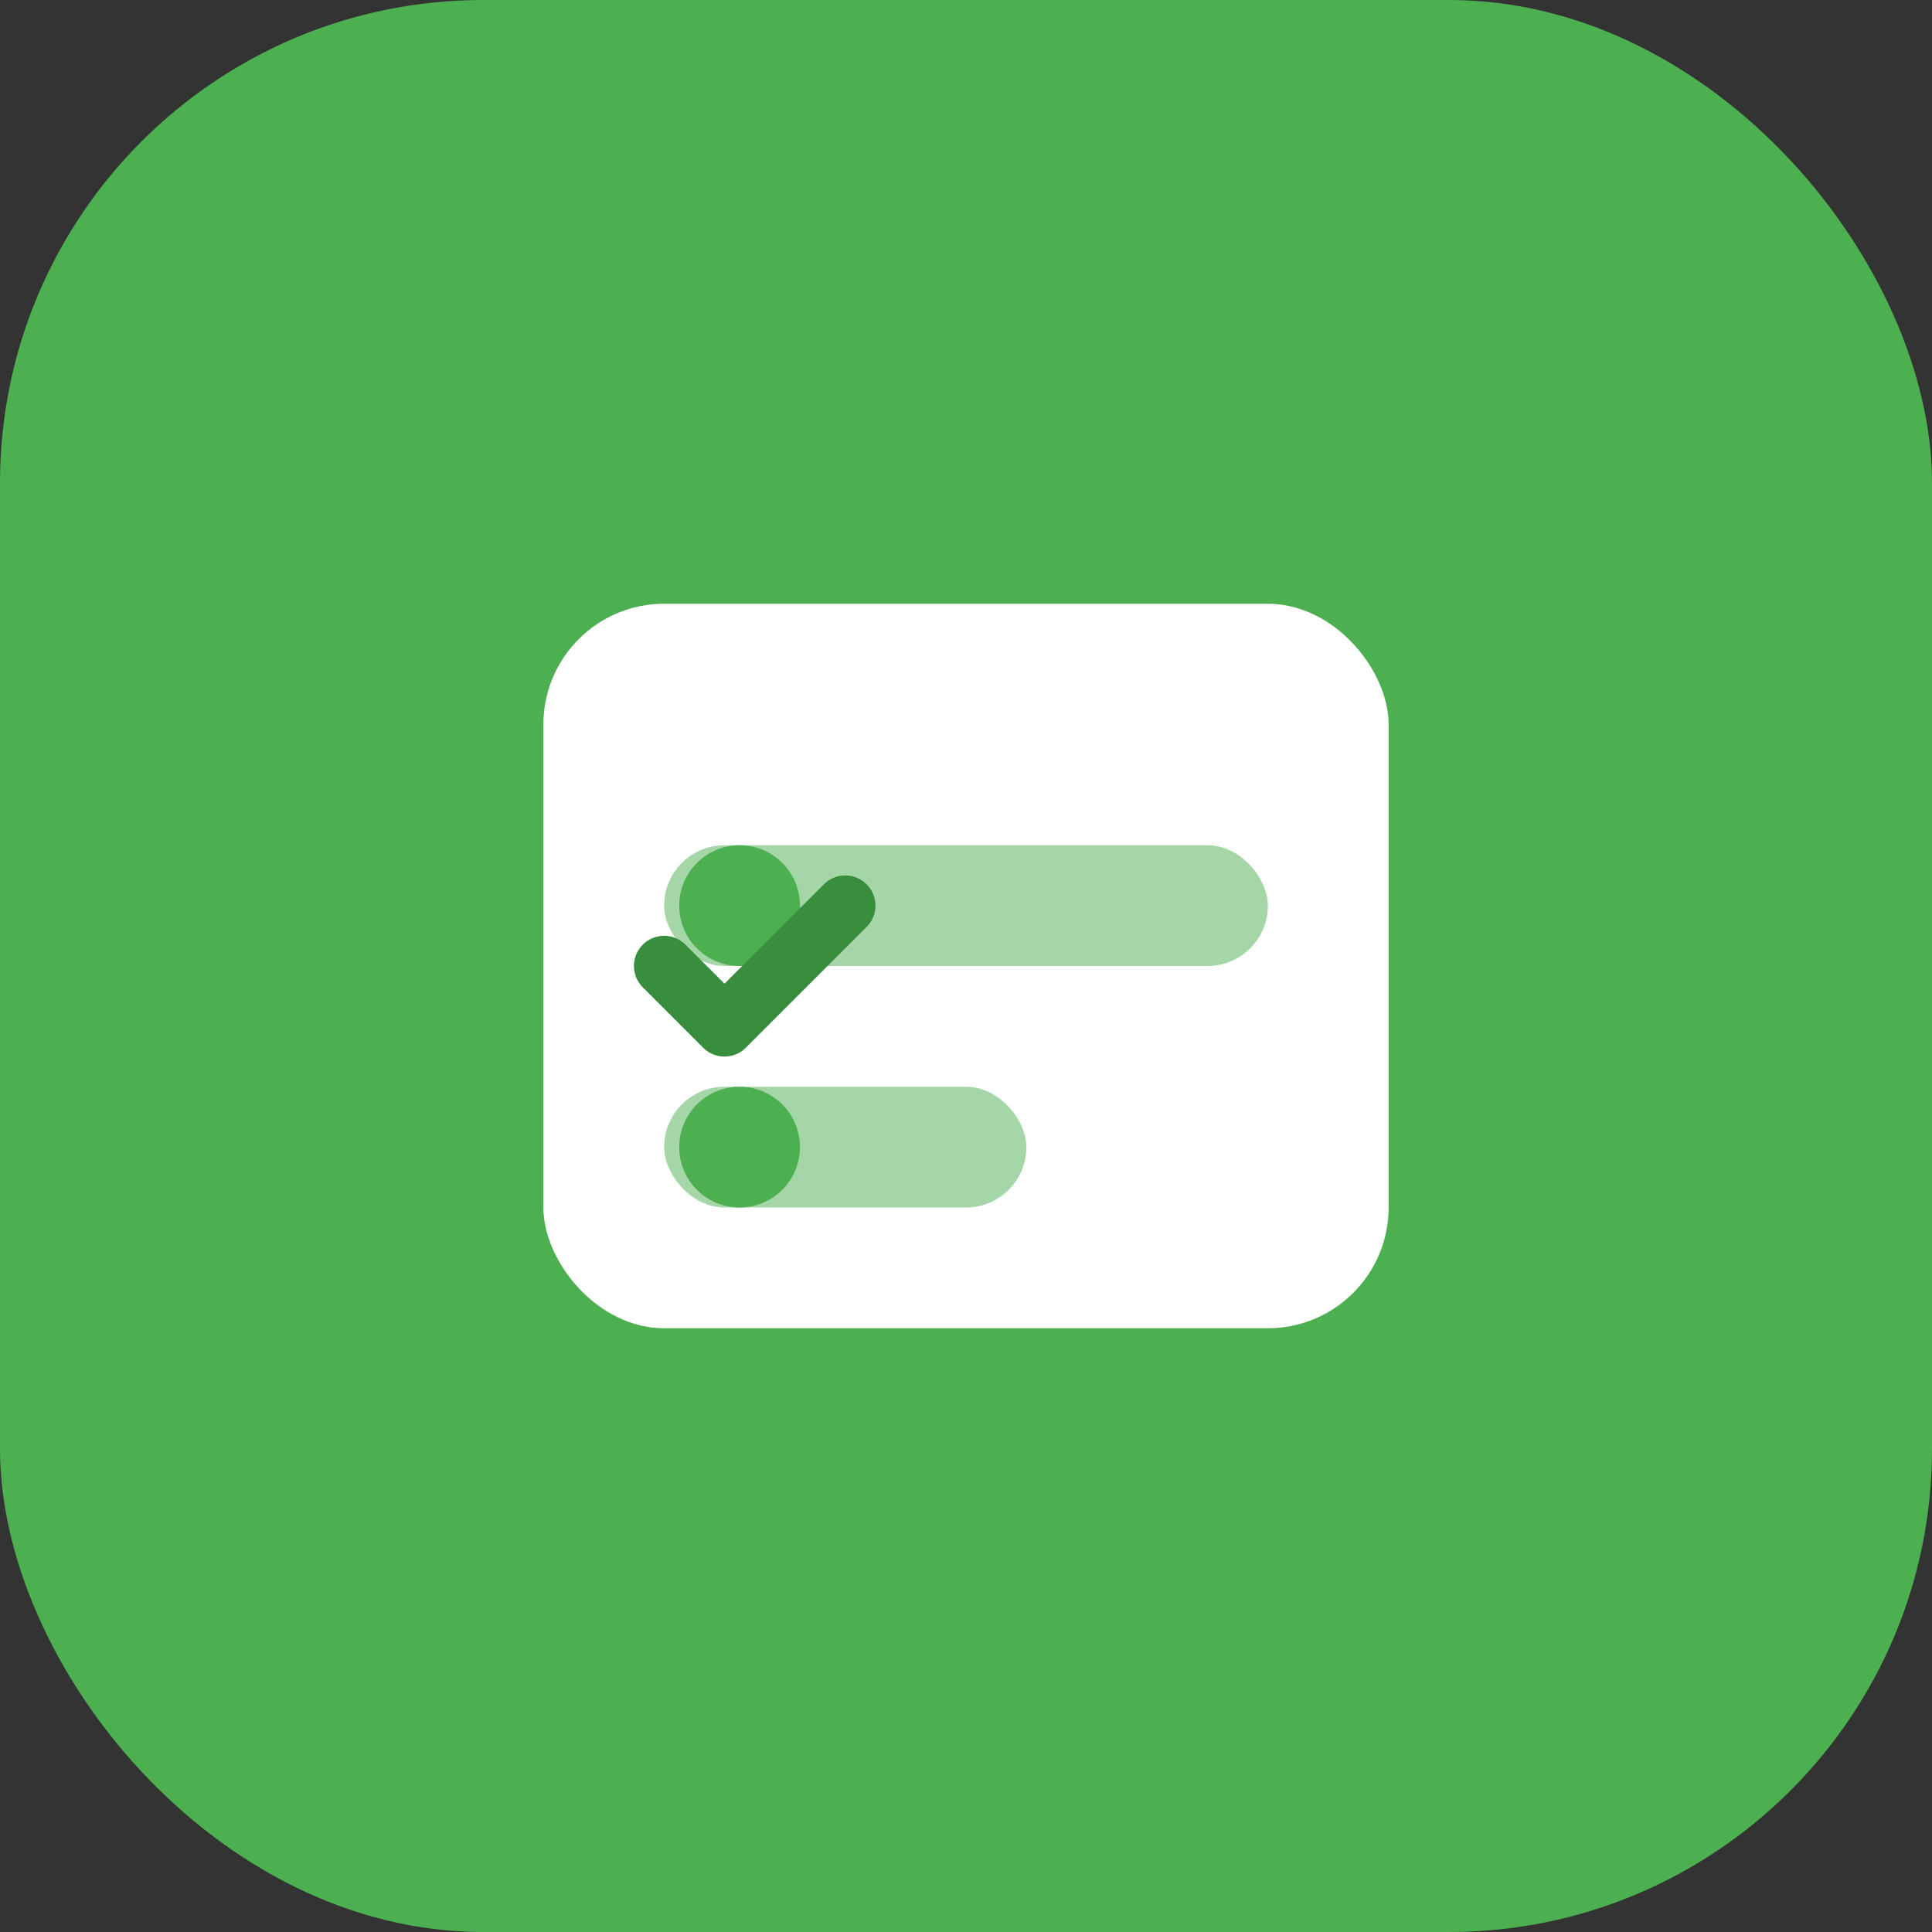 <svg width="64" height="64" viewBox="0 0 64 64" fill="none" xmlns="http://www.w3.org/2000/svg">
  <rect x="0" y="0" width="64" height="64" fill="#333333" stroke="none"/>
  <rect width="64" height="64" rx="16" fill="#4CAF50"/>
  <g>
    <rect x="18" y="20" width="28" height="24" rx="4" fill="#fff"/>
    <rect x="22" y="28" width="20" height="4" rx="2" fill="#A5D6A7"/>
    <rect x="22" y="36" width="12" height="4" rx="2" fill="#A5D6A7"/>
    <circle cx="24.5" cy="30" r="2" fill="#4CAF50"/>
    <circle cx="24.5" cy="38" r="2" fill="#4CAF50"/>
    <polyline points="22,32 24,34 28,30" fill="none" stroke="#388E3C" stroke-width="2" stroke-linecap="round" stroke-linejoin="round"/>
  </g>
</svg>
